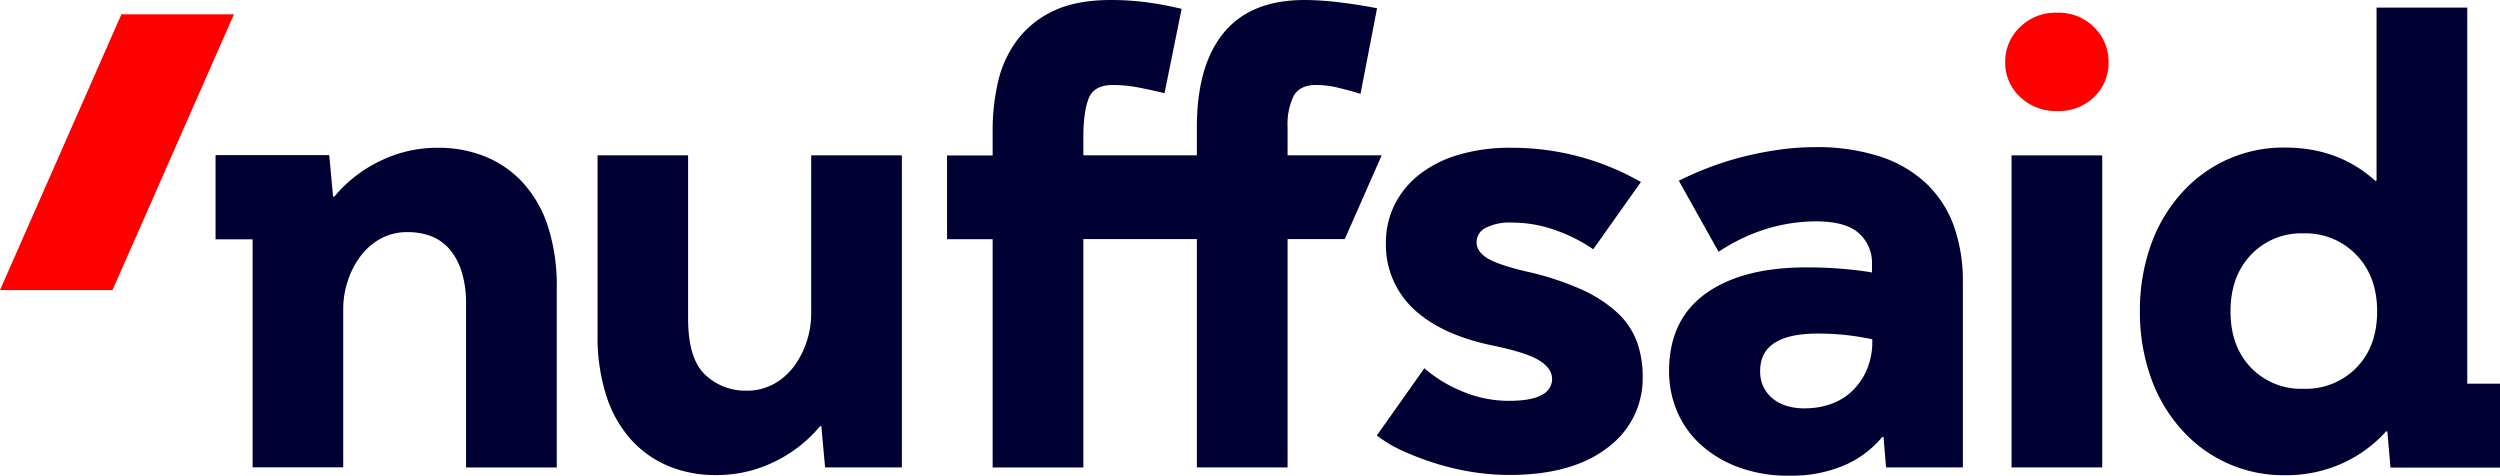 <svg xmlns="http://www.w3.org/2000/svg" viewBox="0 0 603.11 114.75"><defs><style>.cls-1{fill:#003;}.cls-2{fill:red;}</style></defs><title>nuff_blue</title><g id="Layer_2" data-name="Layer 2"><g id="Layer_1-2" data-name="Layer 1"><path class="cls-1" d="M132.14,54.47A28.78,28.78,0,0,0,126,43.91a25.22,25.22,0,0,0-9.1-6.2,29.73,29.73,0,0,0-11-2.06h-.61a31.21,31.21,0,0,0-13,2.91,32.7,32.7,0,0,0-11.63,8.87h-.31l-.92-10H52V57.74h8.94v55H82.8V74.51a21.46,21.46,0,0,1,1.07-6.65,20.32,20.32,0,0,1,3.06-6,15.28,15.28,0,0,1,4.9-4.29A13.36,13.36,0,0,1,98.41,56a15.6,15.6,0,0,1,5.43.92,11.21,11.21,0,0,1,4.44,3,15.09,15.09,0,0,1,3,5.35,25,25,0,0,1,1.15,8.19v39.32h21.88V69.61A46.42,46.42,0,0,0,132.14,54.47Z"/><path class="cls-1" d="M217.57,112.76H199.05l-.91-9.94h-.31a32.9,32.9,0,0,1-11.63,8.87,31.24,31.24,0,0,1-13,2.91h-.62a29.37,29.37,0,0,1-11.09-2.07,25.35,25.35,0,0,1-9-6.2,28.82,28.82,0,0,1-6.12-10.55,46.53,46.53,0,0,1-2.21-15.15V37.48H166V76.81q0,9.78,4.14,13.61a14.1,14.1,0,0,0,9.94,3.83,13.39,13.39,0,0,0,6.58-1.61,15.25,15.25,0,0,0,4.9-4.28,21.07,21.07,0,0,0,3.06-6,21.48,21.48,0,0,0,1.07-6.66V37.48h21.88Z"/><path class="cls-1" d="M364,96.7q5.5,0,8-1.46a4.29,4.29,0,0,0,2.44-3.75q0-2.59-3.06-4.51t-11.16-3.6Q347.64,80.79,341,74.51a21.12,21.12,0,0,1-6.65-16.06,20.19,20.19,0,0,1,2-8.88,21.37,21.37,0,0,1,5.81-7.27,27.88,27.88,0,0,1,9.49-4.89,43.31,43.31,0,0,1,12.85-1.76,62.59,62.59,0,0,1,31.36,8.26L384.36,60.13a38.79,38.79,0,0,0-9.1-4.59,30.77,30.77,0,0,0-10.48-1.84,12.7,12.7,0,0,0-6.43,1.3,3.91,3.91,0,0,0-2.14,3.45c0,1.43.81,2.67,2.45,3.74s4.79,2.17,9.48,3.29a69.48,69.48,0,0,1,13.39,4.36,32.4,32.4,0,0,1,8.72,5.67,18.09,18.09,0,0,1,4.67,7,24.85,24.85,0,0,1,1.37,8.41A20.69,20.69,0,0,1,387.8,108q-8.49,6.57-23.64,6.58a58.06,58.06,0,0,1-8.79-.69,61.14,61.14,0,0,1-8.72-2,70.28,70.28,0,0,1-8-3,31.75,31.75,0,0,1-6.5-3.83l11.47-16.22a32.6,32.6,0,0,0,9.18,5.59A28.88,28.88,0,0,0,364,96.7Z"/><path class="cls-1" d="M437.73,35.5a49.43,49.43,0,0,1,15.91,2.29,29.59,29.59,0,0,1,11.17,6.58,26.48,26.48,0,0,1,6.58,10.25,39.64,39.64,0,0,1,2.14,13.46v44.68H455l-.61-7.34h-.31a24.61,24.61,0,0,1-9.25,6.88,32.46,32.46,0,0,1-13.09,2.45,34.22,34.22,0,0,1-12.62-2.14A27.75,27.75,0,0,1,410,107a23.08,23.08,0,0,1-5.51-8,24.77,24.77,0,0,1-1.84-9.41q0-12.39,8.8-18.74t24.41-6.35c2.75,0,5.45.11,8.1.31s5.21.51,7.65.92V63.8a9.59,9.59,0,0,0-3.21-7.57Q445.23,53.4,438,53.4a41.42,41.42,0,0,0-11.4,1.68,44.67,44.67,0,0,0-12,5.66L405,43.6q3.36-1.68,7.34-3.21a72.26,72.26,0,0,1,8.26-2.6,85.19,85.19,0,0,1,8.65-1.68A60.82,60.82,0,0,1,437.73,35.5Zm-2.14,63a18.41,18.41,0,0,0,6-1,14.27,14.27,0,0,0,5.12-3.06,15.78,15.78,0,0,0,3.6-5.13,17.1,17.1,0,0,0,1.37-7v-.46q-2.75-.6-6.12-1a63.46,63.46,0,0,0-7-.38q-13.94,0-13.93,9A8.23,8.23,0,0,0,427.48,96Q430.39,98.53,435.59,98.53Z"/><path class="cls-1" d="M485.27,112.76h21.88V37.48H485.27Z"/><path class="cls-1" d="M595.21,92.55V1.84H573.33V43.6H573q-8.87-8-21.72-8a32.86,32.86,0,0,0-25.09,11.09,37.17,37.17,0,0,0-7.35,12.55,46.73,46.73,0,0,0-2.6,15.83A46.75,46.75,0,0,0,518.86,91a37.12,37.12,0,0,0,7.35,12.54,32.82,32.82,0,0,0,25.09,11.1,32.92,32.92,0,0,0,13.54-2.76,31.83,31.83,0,0,0,10.78-7.8h.31l.76,8.72h10.67v0h15.75V92.55Zm-26.7-3.89a17,17,0,0,1-12.78,5.13A16.74,16.74,0,0,1,543,88.66q-4.9-5.11-4.9-13.54T543,61.51a16.62,16.62,0,0,1,12.69-5.21,16.9,16.9,0,0,1,12.78,5.21q5,5.19,5,13.61T568.51,88.66Z"/><path class="cls-2" d="M508.68,15a11.36,11.36,0,0,1-3.44,8.34,12.1,12.1,0,0,1-8.95,3.44,12.36,12.36,0,0,1-9-3.44A11.21,11.21,0,0,1,483.74,15a11.47,11.47,0,0,1,3.52-8.41,12.22,12.22,0,0,1,9-3.52,12,12,0,0,1,8.95,3.52A11.63,11.63,0,0,1,508.68,15Z"/><polygon class="cls-2" points="29.29 3.45 56.44 3.45 27.15 69.97 0 69.97 29.29 3.45"/><path class="cls-1" d="M333.32,37.48h-22.7V30.6a15.71,15.71,0,0,1,1.45-7.42c1-1.78,2.78-2.68,5.43-2.68a23,23,0,0,1,5.43.69q2.83.69,5.28,1.45l4-20.65c-2.66-.51-5.56-1-8.72-1.38A70.13,70.13,0,0,0,314.75,0q-13,0-19.51,7.88t-6.5,22.87v6.73H261.35V33.2q0-6.27,1.3-9.49t5.89-3.21a33.38,33.38,0,0,1,6.12.61q3.21.62,6.27,1.38l4.13-20.35A79.73,79.73,0,0,0,276.5.54,65,65,0,0,0,268.08,0q-8.26,0-13.69,2.52a23.32,23.32,0,0,0-8.8,6.89,26.52,26.52,0,0,0-4.74,10,50.94,50.94,0,0,0-1.38,12.09v6h-11v20.2h11v55.08h21.88V57.68h27.39v55.08h21.88V57.68h13.8Z"/></g></g></svg>
